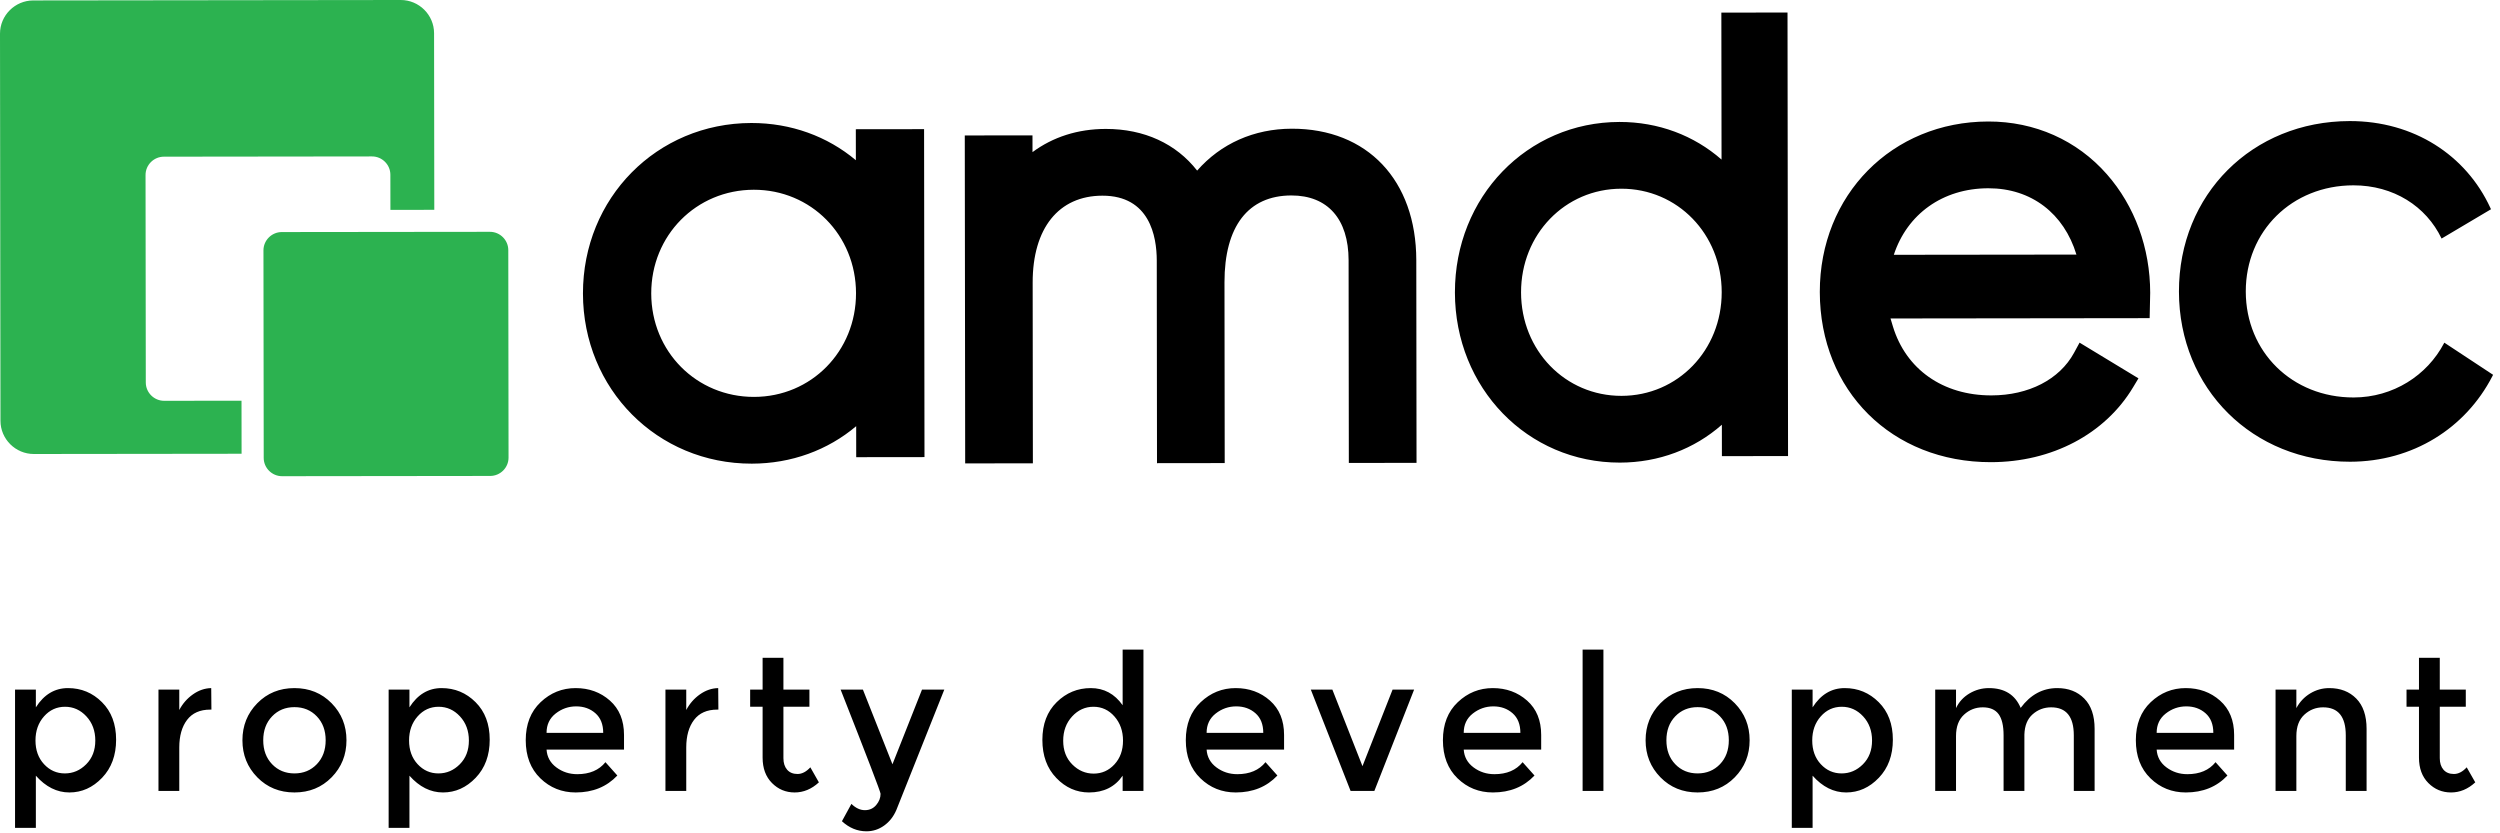 <?xml version="1.0" encoding="UTF-8"?>
<svg width="180px" height="60px" viewBox="0 0 180 60" version="1.1" xmlns="http://www.w3.org/2000/svg" xmlns:xlink="http://www.w3.org/1999/xlink">
    <!-- Generator: Sketch 43.1 (39012) - http://www.bohemiancoding.com/sketch -->
    <title>logo/amdec-property</title>
    <desc>Created with Sketch.</desc>
    <defs></defs>
    <g id="Symbols" stroke="none" stroke-width="1" fill="none" fill-rule="evenodd">
        <g id="logo/amdec-property">
            <g id="Group-2">
                <path d="M35.273,16.691 L31.271,16.695 L28.112,16.699 L20.289,16.708 C19.562,16.709 18.968,17.303 18.969,18.028 L18.982,28.849 L18.987,32.668 L18.987,32.969 C18.988,33.694 19.583,34.286 20.311,34.286 L35.294,34.268 C36.022,34.267 36.616,33.673 36.615,32.948 L36.597,18.007 C36.596,17.282 36,16.69 35.273,16.691 L35.273,16.691 Z M17.389,28.851 L17.394,32.67 L2.436,32.688 C1.117,32.69 0.035,31.614 0.034,30.298 L1.89615173e-06,2.427 C-0.002,1.112 1.077,0.033 2.397,0.032 L28.851,1.21110033e-06 C30.171,-0.001 31.252,1.074 31.253,2.39 L31.269,15.107 L28.11,15.111 L28.107,12.579 C28.106,11.854 27.51,11.262 26.783,11.263 L11.799,11.281 C11.072,11.282 10.478,11.876 10.479,12.601 L10.497,27.541 C10.498,28.266 11.094,28.859 11.82,28.858 L17.389,28.851 Z" id="Fill-1" fill="#2CB250"></path>
                <path d="M143.16,13.555 C146.261,13.551 148.606,15.375 149.503,18.33 L136.355,18.346 C137.313,15.423 139.865,13.559 143.16,13.555 L143.16,13.555 Z M154.814,21.082 C154.81,17.863 153.703,14.832 151.697,12.549 C149.54,10.094 146.506,8.744 143.154,8.748 C136.232,8.757 131.018,14.036 131.026,21.027 C131.035,28.133 136.217,33.285 143.35,33.276 C147.737,33.271 151.563,31.254 153.584,27.882 L153.969,27.241 L149.729,24.67 L149.329,25.407 C148.287,27.321 146.066,28.466 143.385,28.469 C139.87,28.474 137.223,26.572 136.29,23.507 L136.117,22.93 L154.775,22.907 C154.775,22.907 154.814,21.277 154.814,21.082 L154.814,21.082 Z M175.991,24.671 L175.973,24.706 C174.76,27.027 172.307,28.614 169.461,28.618 C165.039,28.622 161.701,25.344 161.696,20.99 C161.691,16.636 165.021,13.349 169.443,13.344 C172.33,13.341 174.682,14.849 175.794,17.176 L179.351,15.066 L179.301,14.958 C177.554,11.172 173.796,8.711 169.178,8.717 C162.161,8.726 156.875,14.004 156.884,20.996 C156.892,27.987 162.19,33.253 169.207,33.245 C173.724,33.239 177.518,30.83 179.443,27.101 L179.502,26.986 L175.991,24.671 Z M116.731,13.587 C112.68,13.592 109.511,16.871 109.516,21.053 C109.521,25.234 112.698,28.507 116.748,28.502 C120.799,28.497 123.968,25.217 123.963,21.036 C123.958,16.854 120.781,13.582 116.731,13.587 L116.731,13.587 Z M116.632,33.308 C109.98,33.316 104.762,27.936 104.754,21.059 C104.745,14.182 109.95,8.789 116.603,8.781 C119.402,8.777 121.966,9.749 123.951,11.49 L123.938,0.908 L128.701,0.902 L128.739,32.836 L123.977,32.842 L123.974,30.581 C121.993,32.326 119.431,33.305 116.632,33.308 L116.632,33.308 Z M101.99,33.326 L101.973,18.732 C101.966,12.976 98.448,9.26 93.012,9.267 C90.28,9.27 87.892,10.347 86.194,12.284 C84.684,10.349 82.386,9.28 79.615,9.283 C77.603,9.285 75.811,9.863 74.34,10.953 L74.339,9.747 L69.464,9.753 L69.493,33.365 L74.367,33.359 L74.352,20.347 C74.347,16.433 76.224,14.093 79.372,14.089 C82.773,14.085 83.285,17.011 83.287,18.755 L83.304,33.348 L88.179,33.342 L88.163,20.33 C88.158,16.299 89.868,14.077 92.977,14.073 C95.593,14.07 97.095,15.77 97.099,18.738 L97.116,33.332 L101.99,33.326 Z M54.273,13.662 C50.127,13.667 46.884,16.947 46.889,21.129 C46.894,25.31 50.145,28.582 54.291,28.577 C58.413,28.572 61.638,25.293 61.633,21.111 C61.628,16.929 58.395,13.657 54.273,13.662 L54.273,13.662 Z M54.131,33.383 C47.322,33.392 41.981,28.012 41.973,21.134 C41.965,14.258 47.292,8.864 54.101,8.856 C56.948,8.853 59.575,9.815 61.622,11.536 L61.619,9.305 L66.534,9.299 L66.563,32.911 L61.647,32.917 L61.645,30.685 C59.602,32.412 56.978,33.38 54.131,33.383 L54.131,33.383 Z" id="Fill-4" fill="#000000"></path>
                <path d="M7.343,50.558 C8.021,51.234 8.36,52.134 8.36,53.259 C8.36,54.383 8.023,55.297 7.35,56.001 C6.677,56.705 5.892,57.057 4.996,57.057 C4.1,57.057 3.295,56.655 2.582,55.85 L2.582,59.608 L1.083,59.608 L1.083,49.653 L2.582,49.653 L2.582,50.928 C3.17,50.004 3.941,49.543 4.896,49.543 C5.85,49.543 6.666,49.881 7.343,50.558 Z M3.17,55.021 C3.58,55.464 4.08,55.686 4.668,55.686 C5.257,55.686 5.769,55.467 6.206,55.028 C6.643,54.589 6.862,54.02 6.862,53.321 C6.862,52.621 6.648,52.041 6.22,51.579 C5.792,51.117 5.279,50.887 4.682,50.887 C4.084,50.887 3.58,51.117 3.17,51.579 C2.76,52.041 2.555,52.619 2.555,53.314 C2.555,54.008 2.76,54.578 3.17,55.021 Z M15.141,51.092 C14.401,51.092 13.844,51.339 13.469,51.833 C13.095,52.326 12.908,52.989 12.908,53.821 L12.908,56.947 L11.41,56.947 L11.41,49.653 L12.908,49.653 L12.908,51.12 C13.148,50.663 13.476,50.288 13.891,49.995 C14.305,49.703 14.745,49.552 15.208,49.543 L15.222,51.092 L15.141,51.092 Z M21.201,55.686 C21.852,55.686 22.389,55.464 22.812,55.021 C23.236,54.578 23.448,54.004 23.448,53.3 C23.448,52.596 23.236,52.022 22.812,51.579 C22.389,51.136 21.852,50.914 21.201,50.914 C20.55,50.914 20.012,51.136 19.589,51.579 C19.165,52.022 18.953,52.596 18.953,53.3 C18.953,54.004 19.165,54.578 19.589,55.021 C20.012,55.464 20.55,55.686 21.201,55.686 Z M21.201,57.057 C20.131,57.057 19.239,56.694 18.525,55.967 C17.812,55.24 17.455,54.351 17.455,53.3 C17.455,52.249 17.812,51.36 18.525,50.633 C19.239,49.906 20.131,49.543 21.201,49.543 C22.271,49.543 23.162,49.906 23.876,50.633 C24.589,51.36 24.946,52.249 24.946,53.3 C24.946,54.351 24.589,55.24 23.876,55.967 C23.162,56.694 22.271,57.057 21.201,57.057 Z M34.242,50.558 C34.92,51.234 35.259,52.134 35.259,53.259 C35.259,54.383 34.922,55.297 34.249,56.001 C33.575,56.705 32.791,57.057 31.895,57.057 C30.998,57.057 30.194,56.655 29.48,55.85 L29.48,59.608 L27.982,59.608 L27.982,49.653 L29.48,49.653 L29.48,50.928 C30.069,50.004 30.84,49.543 31.794,49.543 C32.748,49.543 33.564,49.881 34.242,50.558 Z M30.069,55.021 C30.479,55.464 30.978,55.686 31.567,55.686 C32.155,55.686 32.668,55.467 33.105,55.028 C33.542,54.589 33.76,54.02 33.76,53.321 C33.76,52.621 33.546,52.041 33.118,51.579 C32.69,51.117 32.178,50.887 31.58,50.887 C30.983,50.887 30.479,51.117 30.069,51.579 C29.659,52.041 29.453,52.619 29.453,53.314 C29.453,54.008 29.659,54.578 30.069,55.021 Z M44.929,53.972 L39.352,53.972 C39.387,54.502 39.623,54.929 40.06,55.254 C40.497,55.578 40.997,55.741 41.559,55.741 C42.45,55.741 43.128,55.453 43.592,54.877 L44.448,55.837 C43.681,56.65 42.682,57.057 41.452,57.057 C40.453,57.057 39.603,56.717 38.903,56.036 C38.203,55.355 37.853,54.44 37.853,53.293 C37.853,52.146 38.21,51.234 38.923,50.558 C39.637,49.881 40.477,49.543 41.445,49.543 C42.412,49.543 43.235,49.842 43.913,50.441 C44.59,51.04 44.929,51.865 44.929,52.916 L44.929,53.972 Z M39.352,52.765 L43.431,52.765 C43.431,52.153 43.244,51.682 42.869,51.353 C42.495,51.024 42.033,50.859 41.485,50.859 C40.937,50.859 40.444,51.031 40.007,51.373 C39.57,51.716 39.352,52.18 39.352,52.765 Z M51.644,51.092 C50.904,51.092 50.346,51.339 49.972,51.833 C49.597,52.326 49.41,52.989 49.41,53.821 L49.41,56.947 L47.912,56.947 L47.912,49.653 L49.41,49.653 L49.41,51.12 C49.651,50.663 49.979,50.288 50.393,49.995 C50.808,49.703 51.247,49.552 51.711,49.543 L51.724,51.092 L51.644,51.092 Z M56.406,50.887 L56.406,54.589 C56.406,54.936 56.495,55.213 56.673,55.419 C56.851,55.624 57.101,55.727 57.422,55.727 C57.743,55.727 58.051,55.567 58.345,55.247 L58.96,56.33 C58.434,56.815 57.852,57.057 57.215,57.057 C56.577,57.057 56.033,56.831 55.583,56.378 C55.133,55.926 54.908,55.316 54.908,54.548 L54.908,50.887 L54.011,50.887 L54.011,49.653 L54.908,49.653 L54.908,47.363 L56.406,47.363 L56.406,49.653 L58.278,49.653 L58.278,50.887 L56.406,50.887 Z M62.385,59.854 C61.734,59.854 61.145,59.612 60.619,59.128 L61.301,57.88 C61.613,58.182 61.936,58.332 62.271,58.332 C62.605,58.332 62.877,58.209 63.087,57.962 C63.296,57.715 63.401,57.446 63.401,57.153 C63.401,57.025 62.443,54.525 60.525,49.653 L62.13,49.653 L64.257,55.028 L66.384,49.653 L67.989,49.653 L64.538,58.319 C64.333,58.794 64.039,59.169 63.655,59.443 C63.272,59.717 62.848,59.854 62.385,59.854 Z M76.055,56.015 C75.386,55.32 75.051,54.406 75.051,53.273 C75.051,52.139 75.395,51.234 76.081,50.558 C76.768,49.881 77.586,49.543 78.536,49.543 C79.486,49.543 80.25,49.954 80.83,50.777 L80.83,46.773 L82.328,46.773 L82.328,56.947 L80.83,56.947 L80.83,55.85 C80.277,56.655 79.47,57.057 78.409,57.057 C77.508,57.057 76.723,56.71 76.055,56.015 Z M77.205,55.041 C77.642,55.48 78.155,55.7 78.743,55.7 C79.332,55.7 79.831,55.478 80.241,55.035 C80.651,54.591 80.857,54.022 80.857,53.327 C80.857,52.633 80.651,52.052 80.241,51.586 C79.831,51.12 79.327,50.887 78.73,50.887 C78.132,50.887 77.62,51.12 77.192,51.586 C76.764,52.052 76.55,52.635 76.55,53.334 C76.55,54.034 76.768,54.603 77.205,55.041 Z M92.453,53.972 L86.876,53.972 C86.911,54.502 87.148,54.929 87.585,55.254 C88.021,55.578 88.521,55.741 89.083,55.741 C89.974,55.741 90.652,55.453 91.116,54.877 L91.972,55.837 C91.205,56.65 90.206,57.057 88.976,57.057 C87.977,57.057 87.128,56.717 86.428,56.036 C85.728,55.355 85.378,54.44 85.378,53.293 C85.378,52.146 85.734,51.234 86.448,50.558 C87.161,49.881 88.001,49.543 88.969,49.543 C89.936,49.543 90.759,49.842 91.437,50.441 C92.114,51.04 92.453,51.865 92.453,52.916 L92.453,53.972 Z M86.876,52.765 L90.955,52.765 C90.955,52.153 90.768,51.682 90.393,51.353 C90.019,51.024 89.557,50.859 89.009,50.859 C88.461,50.859 87.968,51.031 87.531,51.373 C87.094,51.716 86.876,52.18 86.876,52.765 Z M97.242,56.947 L94.379,49.653 L95.931,49.653 L98.098,55.165 L100.265,49.653 L101.816,49.653 L98.954,56.947 L97.242,56.947 Z M110.965,53.972 L105.388,53.972 C105.423,54.502 105.66,54.929 106.097,55.254 C106.534,55.578 107.033,55.741 107.595,55.741 C108.486,55.741 109.164,55.453 109.628,54.877 L110.484,55.837 C109.717,56.65 108.718,57.057 107.488,57.057 C106.489,57.057 105.64,56.717 104.94,56.036 C104.24,55.355 103.89,54.44 103.89,53.293 C103.89,52.146 104.246,51.234 104.96,50.558 C105.673,49.881 106.513,49.543 107.481,49.543 C108.448,49.543 109.271,49.842 109.949,50.441 C110.627,51.04 110.965,51.865 110.965,52.916 L110.965,53.972 Z M105.388,52.765 L109.467,52.765 C109.467,52.153 109.28,51.682 108.905,51.353 C108.531,51.024 108.07,50.859 107.521,50.859 C106.973,50.859 106.48,51.031 106.043,51.373 C105.606,51.716 105.388,52.18 105.388,52.765 Z M115.446,56.947 L113.948,56.947 L113.948,46.773 L115.446,46.773 L115.446,56.947 Z M122.228,55.686 C122.879,55.686 123.416,55.464 123.84,55.021 C124.263,54.578 124.475,54.004 124.475,53.3 C124.475,52.596 124.263,52.022 123.84,51.579 C123.416,51.136 122.879,50.914 122.228,50.914 C121.577,50.914 121.04,51.136 120.616,51.579 C120.192,52.022 119.981,52.596 119.981,53.3 C119.981,54.004 120.192,54.578 120.616,55.021 C121.04,55.464 121.577,55.686 122.228,55.686 Z M122.228,57.057 C121.158,57.057 120.266,56.694 119.553,55.967 C118.839,55.24 118.483,54.351 118.483,53.3 C118.483,52.249 118.839,51.36 119.553,50.633 C120.266,49.906 121.158,49.543 122.228,49.543 C123.298,49.543 124.19,49.906 124.903,50.633 C125.616,51.36 125.973,52.249 125.973,53.3 C125.973,54.351 125.616,55.24 124.903,55.967 C124.19,56.694 123.298,57.057 122.228,57.057 Z M135.269,50.558 C135.947,51.234 136.286,52.134 136.286,53.259 C136.286,54.383 135.949,55.297 135.276,56.001 C134.603,56.705 133.818,57.057 132.922,57.057 C132.026,57.057 131.221,56.655 130.507,55.85 L130.507,59.608 L129.009,59.608 L129.009,49.653 L130.507,49.653 L130.507,50.928 C131.096,50.004 131.867,49.543 132.821,49.543 C133.776,49.543 134.591,49.881 135.269,50.558 Z M131.096,55.021 C131.506,55.464 132.005,55.686 132.594,55.686 C133.183,55.686 133.695,55.467 134.132,55.028 C134.569,54.589 134.788,54.02 134.788,53.321 C134.788,52.621 134.574,52.041 134.146,51.579 C133.718,51.117 133.205,50.887 132.607,50.887 C132.01,50.887 131.506,51.117 131.096,51.579 C130.686,52.041 130.481,52.619 130.481,53.314 C130.481,54.008 130.686,54.578 131.096,55.021 Z M140.833,52.998 L140.833,56.947 L139.335,56.947 L139.335,49.653 L140.833,49.653 L140.833,50.983 C141.047,50.535 141.371,50.183 141.803,49.927 C142.236,49.671 142.702,49.543 143.201,49.543 C144.325,49.543 145.087,50.018 145.488,50.969 C146.193,50.018 147.071,49.543 148.123,49.543 C148.926,49.543 149.575,49.794 150.069,50.297 C150.564,50.8 150.812,51.527 150.812,52.477 L150.812,56.947 L149.314,56.947 L149.314,52.943 C149.314,51.6 148.77,50.928 147.682,50.928 C147.174,50.928 146.73,51.095 146.351,51.428 C145.972,51.762 145.774,52.249 145.756,52.889 L145.756,56.947 L144.258,56.947 L144.258,52.943 C144.258,52.249 144.137,51.739 143.897,51.415 C143.656,51.09 143.277,50.928 142.76,50.928 C142.242,50.928 141.792,51.104 141.409,51.456 C141.025,51.808 140.833,52.322 140.833,52.998 Z M160.857,53.972 L155.279,53.972 C155.315,54.502 155.551,54.929 155.988,55.254 C156.425,55.578 156.924,55.741 157.486,55.741 C158.378,55.741 159.056,55.453 159.519,54.877 L160.375,55.837 C159.609,56.65 158.61,57.057 157.379,57.057 C156.381,57.057 155.531,56.717 154.831,56.036 C154.131,55.355 153.781,54.44 153.781,53.293 C153.781,52.146 154.138,51.234 154.851,50.558 C155.565,49.881 156.405,49.543 157.373,49.543 C158.34,49.543 159.163,49.842 159.84,50.441 C160.518,51.04 160.857,51.865 160.857,52.916 L160.857,53.972 Z M155.279,52.765 L159.359,52.765 C159.359,52.153 159.172,51.682 158.797,51.353 C158.423,51.024 157.961,50.859 157.413,50.859 C156.864,50.859 156.372,51.031 155.935,51.373 C155.498,51.716 155.279,52.18 155.279,52.765 Z M165.338,52.998 L165.338,56.947 L163.84,56.947 L163.84,49.653 L165.338,49.653 L165.338,50.983 C165.579,50.535 165.911,50.183 166.334,49.927 C166.758,49.671 167.215,49.543 167.705,49.543 C168.508,49.543 169.157,49.794 169.652,50.297 C170.146,50.8 170.394,51.527 170.394,52.477 L170.394,56.947 L168.896,56.947 L168.896,52.943 C168.896,51.6 168.352,50.928 167.264,50.928 C166.747,50.928 166.296,51.104 165.913,51.456 C165.53,51.808 165.338,52.322 165.338,52.998 Z M175.664,50.887 L175.664,54.589 C175.664,54.936 175.753,55.213 175.931,55.419 C176.11,55.624 176.359,55.727 176.681,55.727 C177.002,55.727 177.309,55.567 177.603,55.247 L178.219,56.33 C177.693,56.815 177.111,57.057 176.473,57.057 C175.836,57.057 175.292,56.831 174.841,56.378 C174.391,55.926 174.166,55.316 174.166,54.548 L174.166,50.887 L173.27,50.887 L173.27,49.653 L174.166,49.653 L174.166,47.363 L175.664,47.363 L175.664,49.653 L177.537,49.653 L177.537,50.887 L175.664,50.887 Z" id="property-development" fill="#000000"></path>
            </g>
        </g>
    </g>
</svg>